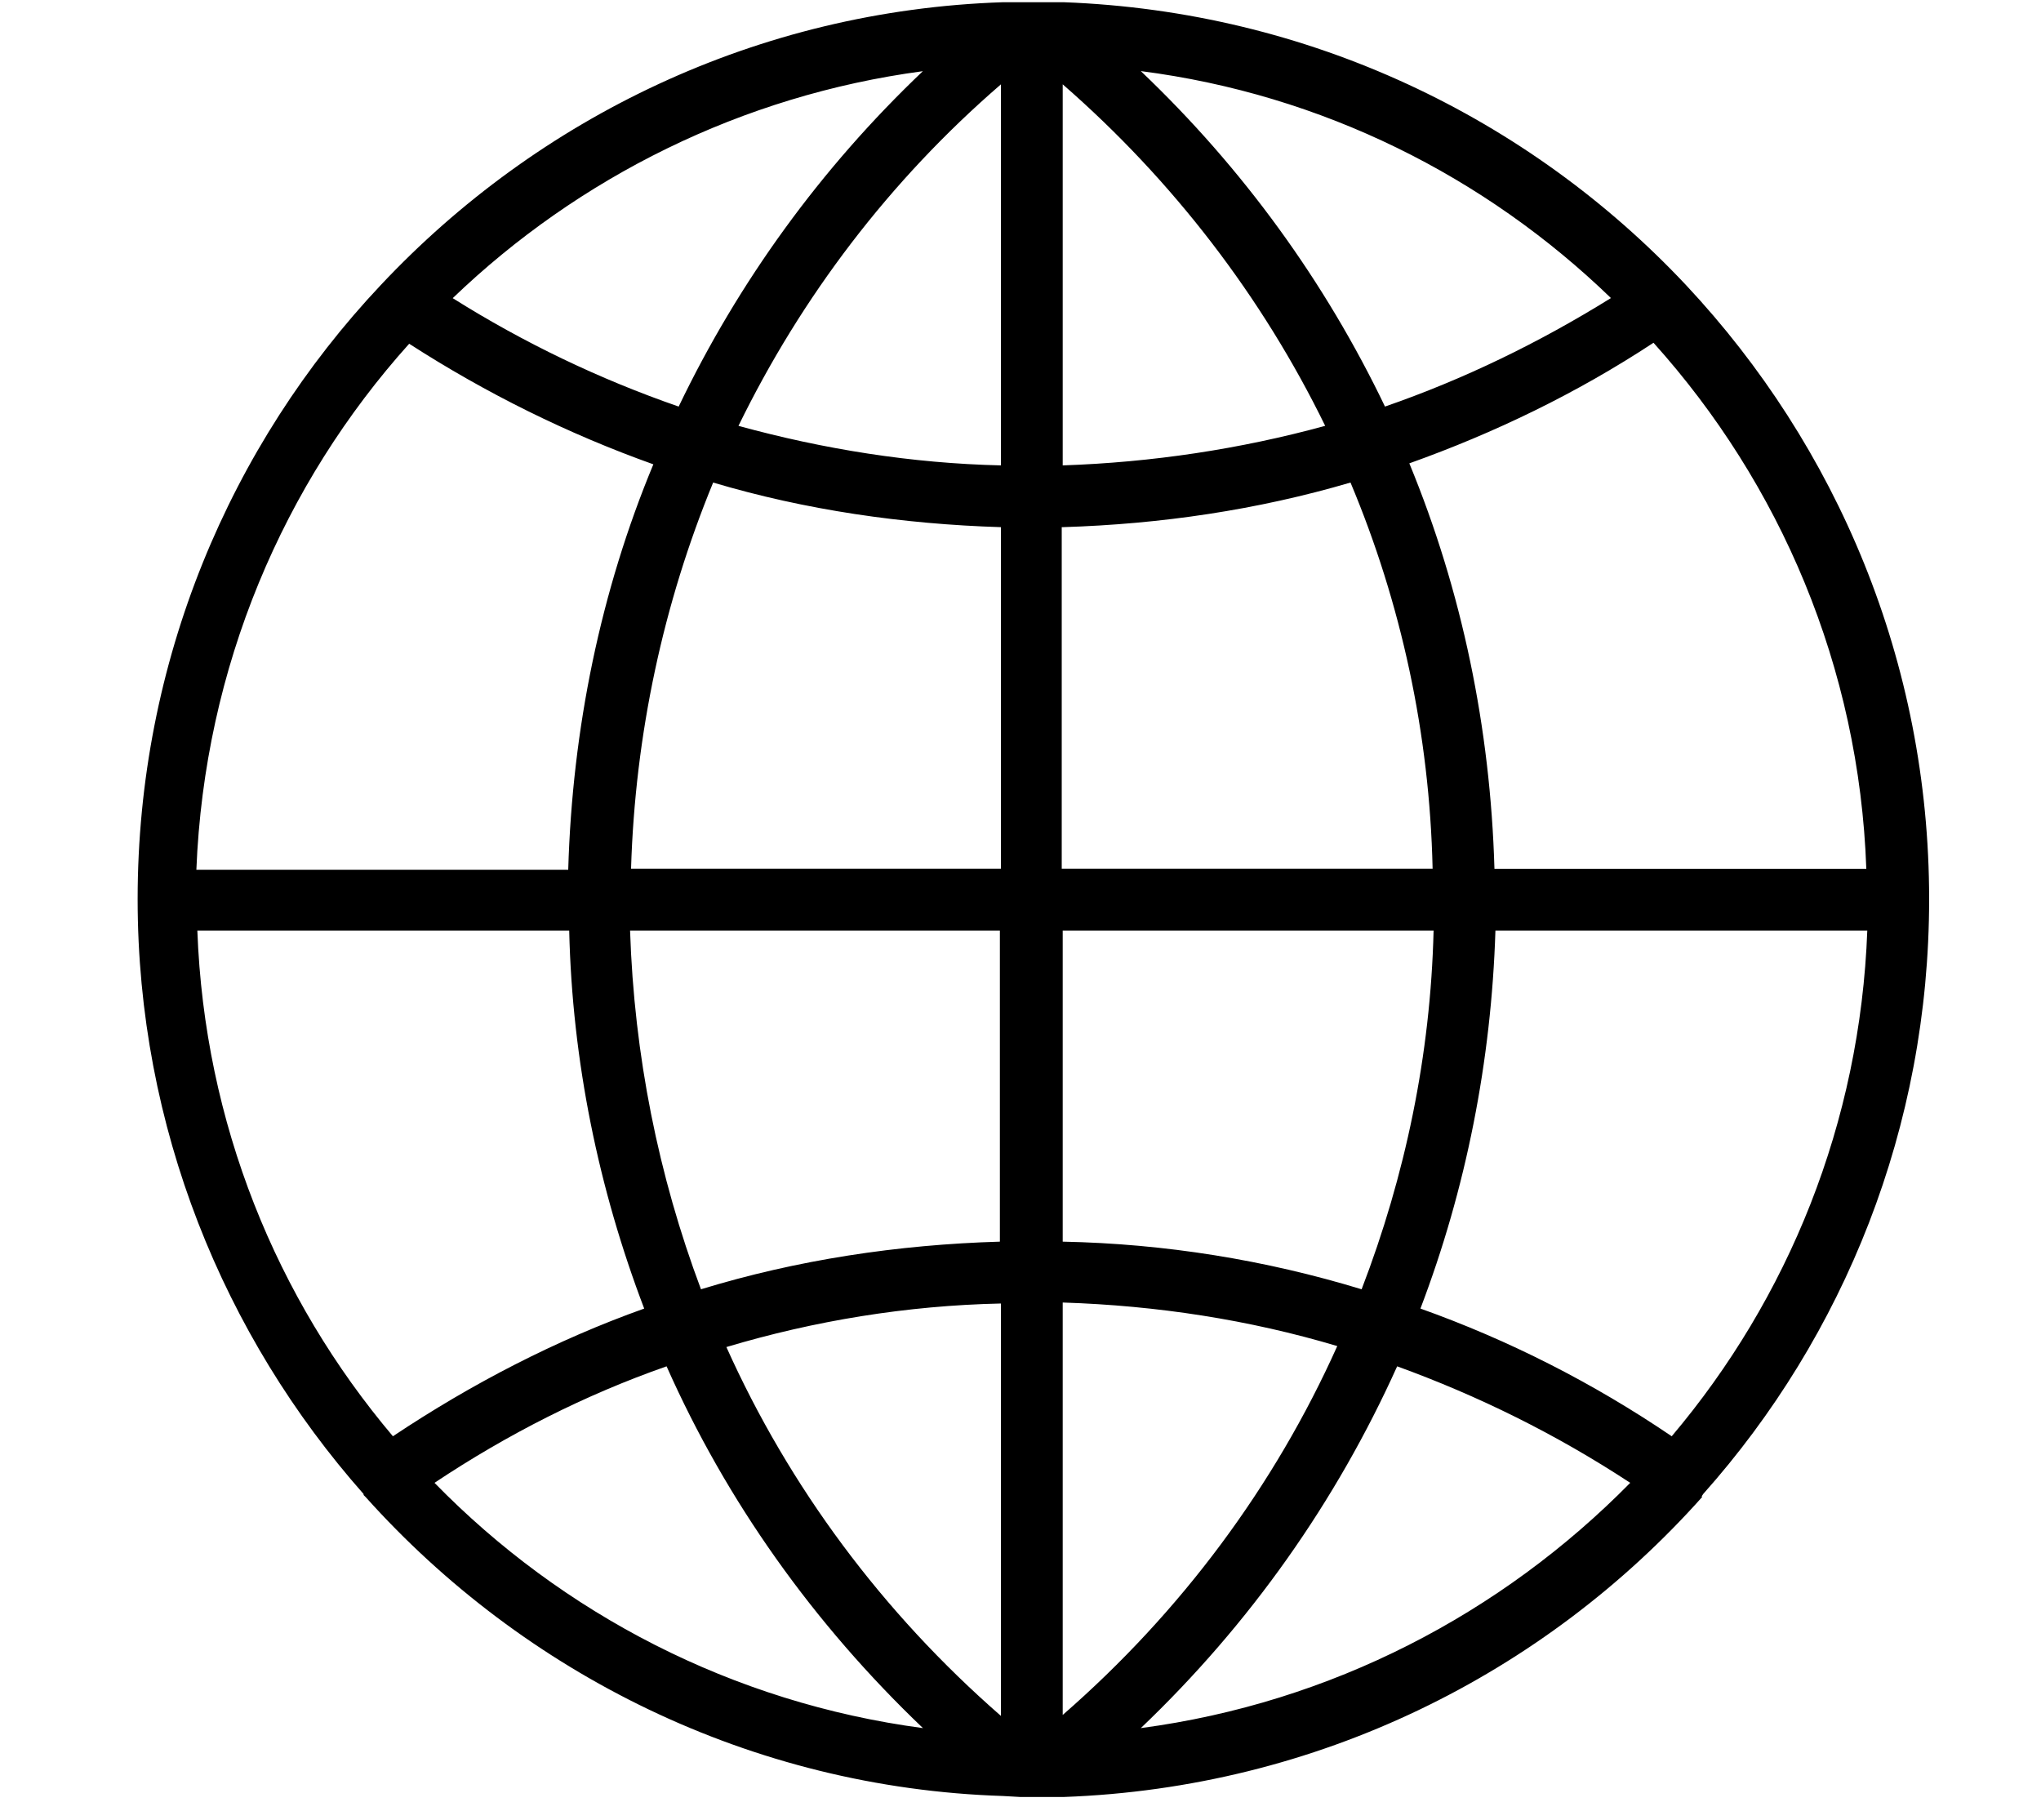 <?xml version="1.0" encoding="utf-8"?>
<!-- Generator: Adobe Illustrator 22.1.0, SVG Export Plug-In . SVG Version: 6.00 Build 0)  -->
<svg version="1.1" id="Layer_1" xmlns="http://www.w3.org/2000/svg" xmlns:xlink="http://www.w3.org/1999/xlink" x="0px" y="0px"
	 viewBox="0 0 2297 2048" style="enable-background:new 0 0 2297 2048;" xml:space="preserve">
<g>
	<path d="M1916.8,1681.2c158.5-177.9,254.3-412.8,254.3-669.4c0-266.9-103.8-509.8-273.7-691.1l0,0
		C1720.6,132.5,1473.2,12.8,1197.2,2.5h-19.4c-4.6,0-10.3,0-14.8,0c-4.6,0-10.3,0-14.8,0h-19.4c-276,9.1-523.4,130-700.2,318.2l0,0
		l0,0c-169.9,180.2-273.7,424.2-273.7,691.1c0,256.6,96.9,491.5,254.3,669.4v1.1c1.1,1.1,1.1,1.1,2.3,2.3
		c177.9,198.4,433.4,327.3,717.3,336.4l19.4,1.1c4.6,0,10.3,0,14.8,0c4.6,0,10.3,0,14.8,0h19.4l0,0
		c285.1-10.3,540.5-138,718.5-337.6C1914.5,1683.5,1915.6,1683.5,1916.8,1681.2C1916.8,1682.3,1916.8,1682.3,1916.8,1681.2
		L1916.8,1681.2z M222.1,1047.1h418.5c3.4,147.1,33.1,290.8,84.4,425.4c-99.2,35.4-193.9,84.4-282.8,143.7
		C311.1,1461.1,230.1,1263.8,222.1,1047.1L222.1,1047.1z M460.5,386.8c86.7,55.9,179,101.5,274.8,135.7
		c-59.3,142.5-91.2,297.6-95.8,456.2H221C230.1,750.6,319.1,544.2,460.5,386.8L460.5,386.8z M2100.4,977.6h-418.5
		c-4.6-158.5-36.5-312.5-95.8-456.2c95.8-34.2,188.2-78.7,274.8-135.7C2003.4,544.2,2092.4,750.6,2100.4,977.6L2100.4,977.6z
		 M1126.5,523.7c-100.4-2.3-199.6-18.2-295.4-44.5c70.7-144.8,169.9-276,295.4-384.3V523.7z M1126.5,593.2v384.3H710.2
		c4.6-151.7,36.5-298.8,92.4-434.5C906.4,573.9,1015.9,589.8,1126.5,593.2L1126.5,593.2z M1196,593.2c110.6-3.4,219-19.4,323.9-50.2
		c57,135.7,89,282.8,92.4,434.5h-417.4V593.2H1196z M1196,523.7V94.9c124.3,108.3,224.7,239.5,295.4,384.3
		C1395.6,505.4,1296.4,520.3,1196,523.7L1196,523.7z M1558.7,457.5c-67.3-140.3-159.7-268-274.8-377.5
		c204.1,26.2,387.7,118.6,529.1,255.4C1732,385.7,1647.6,426.7,1558.7,457.5L1558.7,457.5z M763.8,457.5
		c-89-30.8-174.5-71.8-254.3-122c141.4-135.7,325-228.1,529.1-255.4C923.5,189.5,831.1,317.3,763.8,457.5L763.8,457.5z
		 M709.1,1047.1h416.2v350.1c-115.2,3.4-228.1,20.5-336.4,53.6C741,1323.1,713.7,1187.4,709.1,1047.1L709.1,1047.1z M1126.5,1466.8
		v464.1c-133.4-116.3-238.3-257.7-309-415.1C916.6,1486.2,1020.4,1469.1,1126.5,1466.8L1126.5,1466.8z M1196,1929.8v-464.1
		c106.1,3.4,209.8,19.4,309,49C1434.4,1672.1,1329.5,1813.5,1196,1929.8L1196,1929.8z M1196,1397.2v-350.1h417.4
		c-3.4,140.3-31.9,276-81,403.7C1424.1,1417.8,1311.2,1399.5,1196,1397.2L1196,1397.2z M1683,1047.1h418.5
		c-8,216.7-89,414-220.1,569.1c-89-60.4-183.6-108.3-282.8-143.7C1649.9,1337.9,1678.4,1194.2,1683,1047.1L1683,1047.1z M489,1668.6
		c82.1-54.7,169.9-99.2,261.2-131.1c67.3,151.7,165.4,289.7,288.5,407.1C824.3,1916.1,632.7,1815.8,489,1668.6L489,1668.6z
		 M1283.9,1944.6c123.2-117.5,220.1-255.4,288.5-407.1c91.2,33.1,179,76.4,262.3,131.1C1689.8,1815.8,1498.3,1916.1,1283.9,1944.6
		L1283.9,1944.6z"/>
</g>
</svg>

